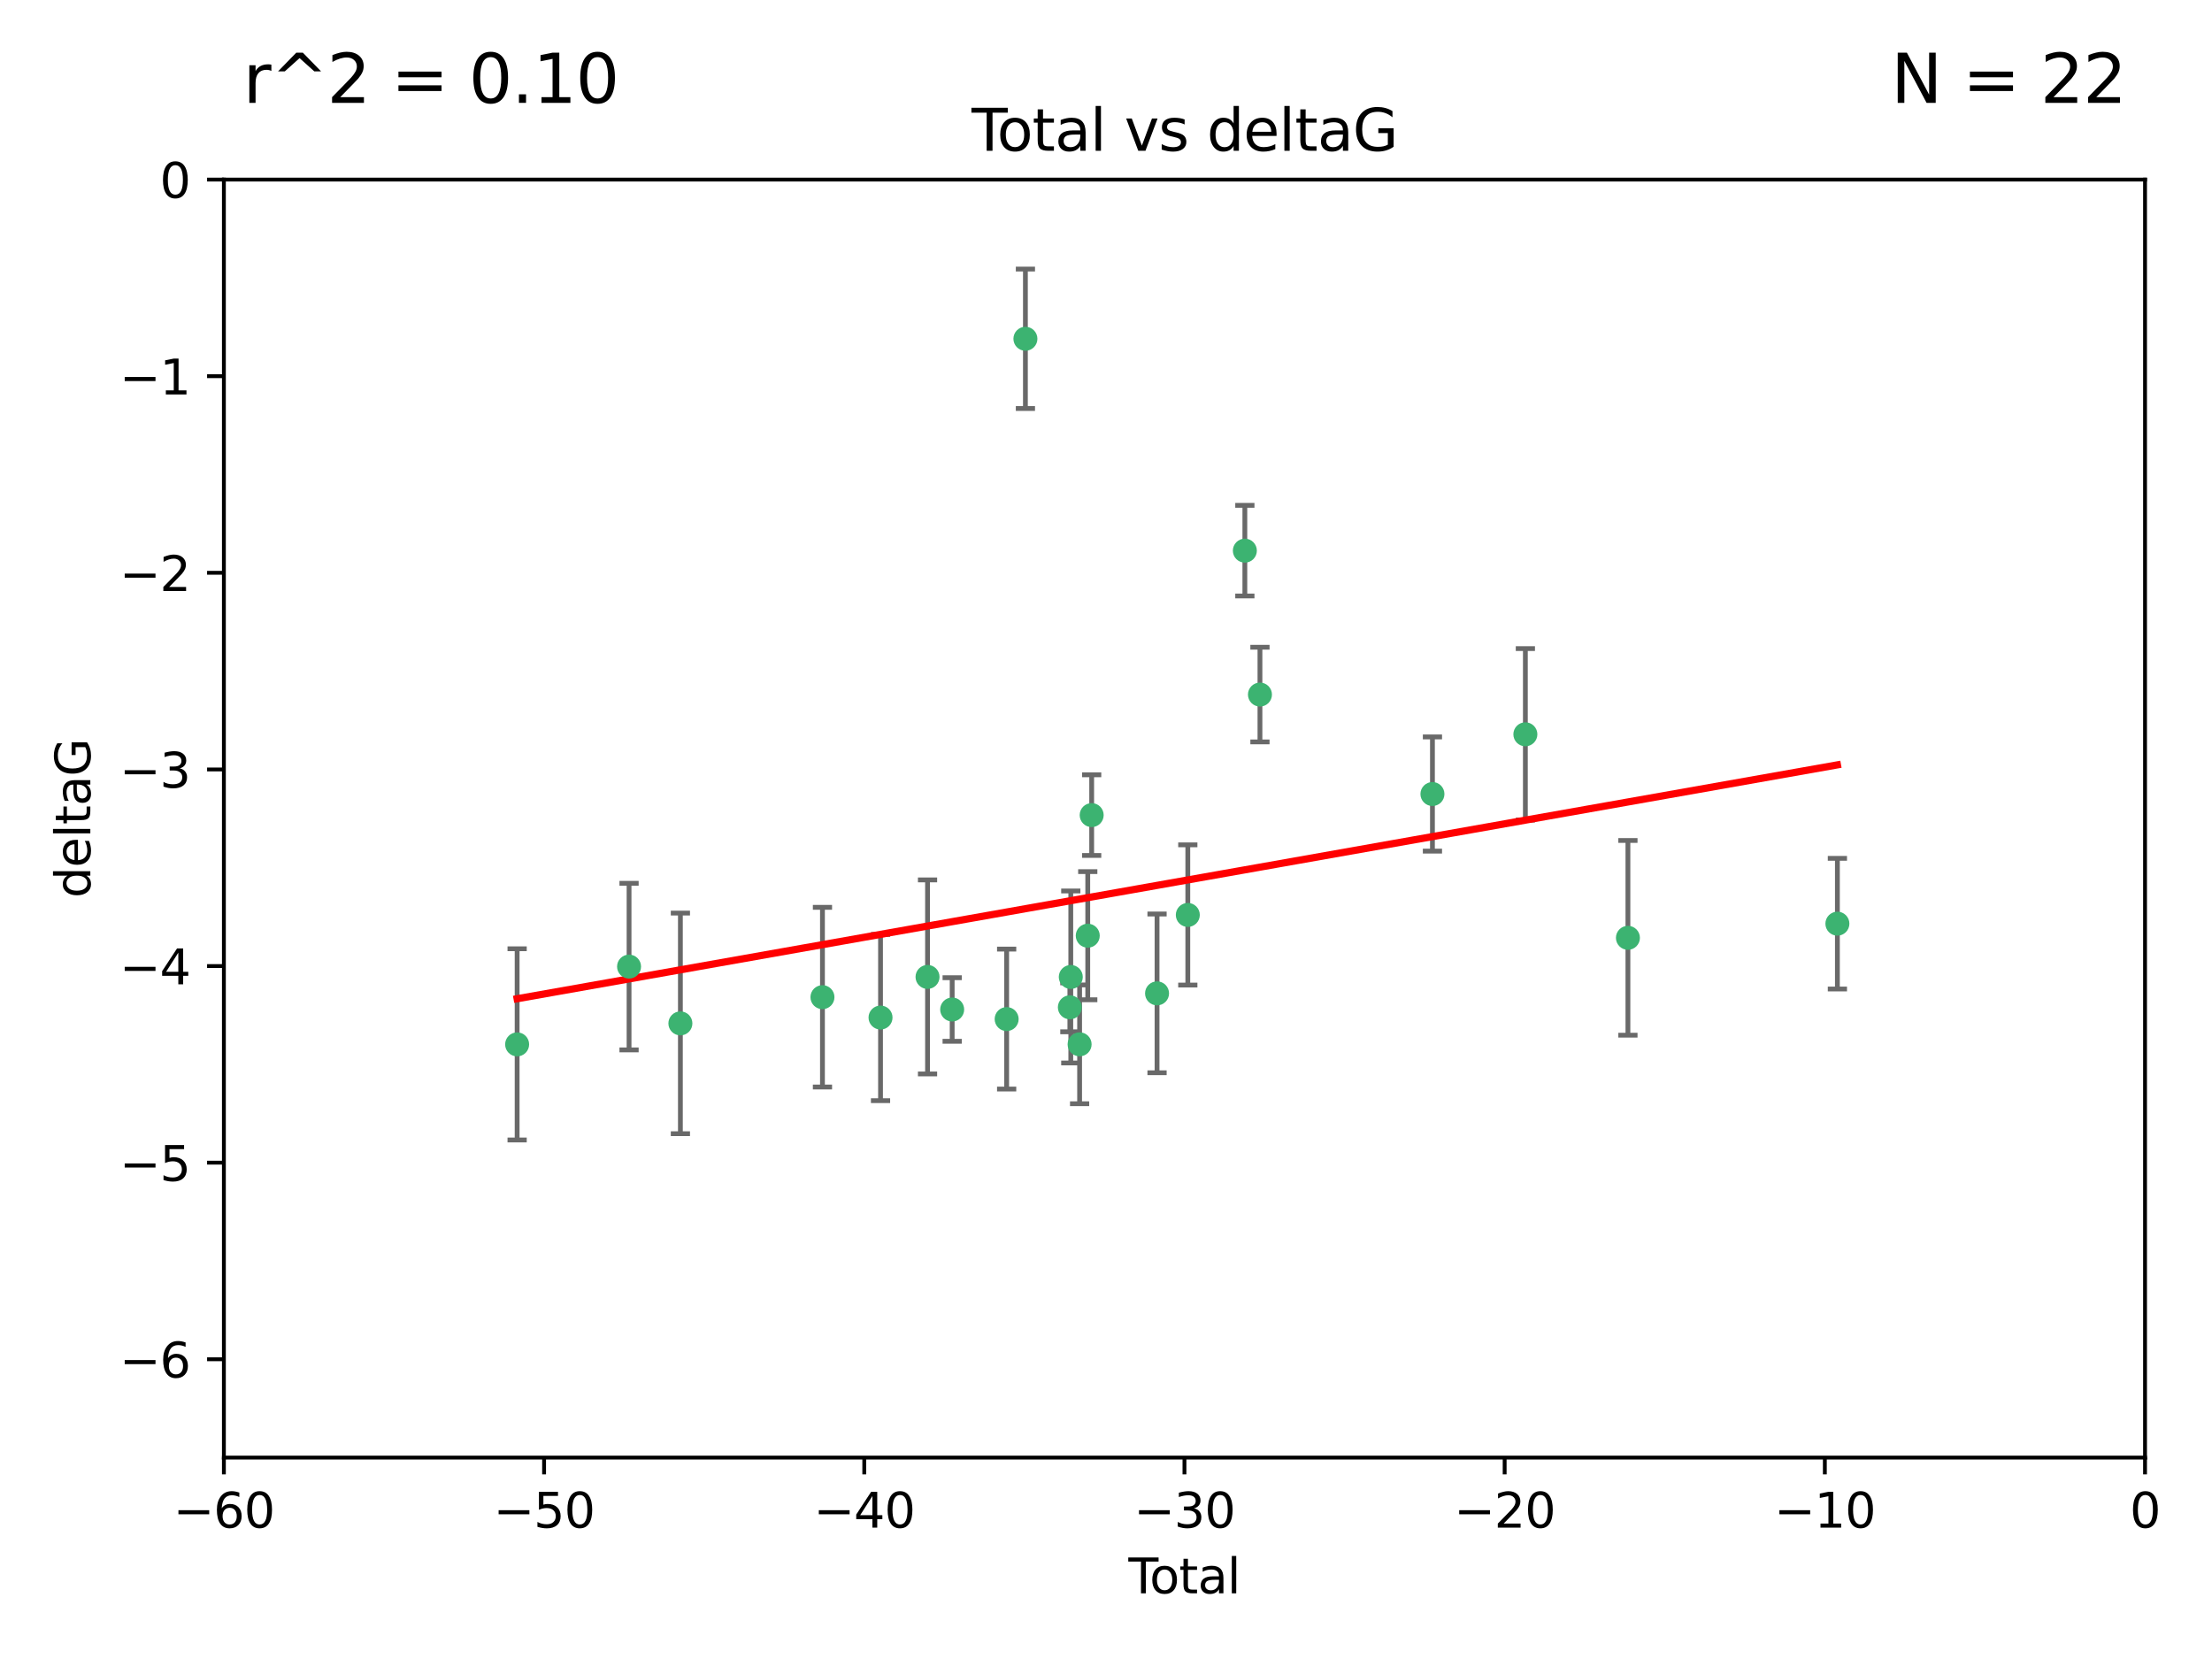<?xml version="1.0" encoding="utf-8" standalone="no"?>
<!DOCTYPE svg PUBLIC "-//W3C//DTD SVG 1.1//EN"
  "http://www.w3.org/Graphics/SVG/1.1/DTD/svg11.dtd">
<svg xmlns:xlink="http://www.w3.org/1999/xlink" width="460.8pt" height="345.6pt" viewBox="0 0 460.8 345.6" xmlns="http://www.w3.org/2000/svg" version="1.1">
 <defs>
  <style type="text/css">*{stroke-linejoin: round; stroke-linecap: butt}</style>
 </defs>
 <g id="figure_1">
  <g id="patch_1">
   <path d="M 0 345.6 
L 460.8 345.6 
L 460.8 0 
L 0 0 
z
" style="fill: #ffffff"/>
  </g>
  <g id="axes_1">
   <g id="patch_2">
    <path d="M 46.64 303.64 
L 446.85 303.64 
L 446.85 37.411 
L 46.64 37.411 
z
" style="fill: #ffffff"/>
   </g>
   <g id="PathCollection_1">
    <defs>
     <path id="ma2c0fbccb0" d="M 0 1.118 
C 0.297 1.118 0.581 1 0.791 0.791 
C 1 0.581 1.118 0.297 1.118 0 
C 1.118 -0.297 1 -0.581 0.791 -0.791 
C 0.581 -1 0.297 -1.118 0 -1.118 
C -0.297 -1.118 -0.581 -1 -0.791 -0.791 
C -1 -0.581 -1.118 -0.297 -1.118 0 
C -1.118 0.297 -1 0.581 -0.791 0.791 
C -0.581 1 -0.297 1.118 0 1.118 
z
" style="stroke: #3cb371"/>
    </defs>
    <g clip-path="url(#pc8f944bb3a)">
     <use xlink:href="#ma2c0fbccb0" x="107.728" y="217.561" style="fill: #3cb371; stroke: #3cb371"/>
     <use xlink:href="#ma2c0fbccb0" x="131.044" y="201.359" style="fill: #3cb371; stroke: #3cb371"/>
     <use xlink:href="#ma2c0fbccb0" x="141.738" y="213.191" style="fill: #3cb371; stroke: #3cb371"/>
     <use xlink:href="#ma2c0fbccb0" x="171.333" y="207.728" style="fill: #3cb371; stroke: #3cb371"/>
     <use xlink:href="#ma2c0fbccb0" x="183.43" y="211.974" style="fill: #3cb371; stroke: #3cb371"/>
     <use xlink:href="#ma2c0fbccb0" x="193.222" y="203.512" style="fill: #3cb371; stroke: #3cb371"/>
     <use xlink:href="#ma2c0fbccb0" x="198.354" y="210.297" style="fill: #3cb371; stroke: #3cb371"/>
     <use xlink:href="#ma2c0fbccb0" x="209.704" y="212.292" style="fill: #3cb371; stroke: #3cb371"/>
     <use xlink:href="#ma2c0fbccb0" x="213.612" y="70.573" style="fill: #3cb371; stroke: #3cb371"/>
     <use xlink:href="#ma2c0fbccb0" x="222.87" y="209.842" style="fill: #3cb371; stroke: #3cb371"/>
     <use xlink:href="#ma2c0fbccb0" x="223.063" y="203.521" style="fill: #3cb371; stroke: #3cb371"/>
     <use xlink:href="#ma2c0fbccb0" x="224.902" y="217.55" style="fill: #3cb371; stroke: #3cb371"/>
     <use xlink:href="#ma2c0fbccb0" x="226.599" y="194.921" style="fill: #3cb371; stroke: #3cb371"/>
     <use xlink:href="#ma2c0fbccb0" x="227.416" y="169.802" style="fill: #3cb371; stroke: #3cb371"/>
     <use xlink:href="#ma2c0fbccb0" x="241.034" y="206.937" style="fill: #3cb371; stroke: #3cb371"/>
     <use xlink:href="#ma2c0fbccb0" x="247.442" y="190.598" style="fill: #3cb371; stroke: #3cb371"/>
     <use xlink:href="#ma2c0fbccb0" x="259.326" y="114.711" style="fill: #3cb371; stroke: #3cb371"/>
     <use xlink:href="#ma2c0fbccb0" x="262.471" y="144.69" style="fill: #3cb371; stroke: #3cb371"/>
     <use xlink:href="#ma2c0fbccb0" x="298.403" y="165.409" style="fill: #3cb371; stroke: #3cb371"/>
     <use xlink:href="#ma2c0fbccb0" x="317.762" y="152.969" style="fill: #3cb371; stroke: #3cb371"/>
     <use xlink:href="#ma2c0fbccb0" x="339.126" y="195.366" style="fill: #3cb371; stroke: #3cb371"/>
     <use xlink:href="#ma2c0fbccb0" x="382.763" y="192.417" style="fill: #3cb371; stroke: #3cb371"/>
    </g>
   </g>
   <g id="matplotlib.axis_1">
    <g id="xtick_1">
     <g id="line2d_1">
      <defs>
       <path id="m3ba8909efb" d="M 0 0 
L 0 3.5 
" style="stroke: #000000; stroke-width: 0.8"/>
      </defs>
      <g>
       <use xlink:href="#m3ba8909efb" x="46.64" y="303.64" style="stroke: #000000; stroke-width: 0.8"/>
      </g>
     </g>
     <g id="text_1">
      <!-- −60 -->
      <g transform="translate(36.088 318.238)scale(0.1 -0.1)">
       <defs>
        <path id="DejaVuSans-2212" d="M 678 2272 
L 4684 2272 
L 4684 1741 
L 678 1741 
L 678 2272 
z
" transform="scale(0.016)"/>
        <path id="DejaVuSans-36" d="M 2113 2584 
Q 1688 2584 1439 2293 
Q 1191 2003 1191 1497 
Q 1191 994 1439 701 
Q 1688 409 2113 409 
Q 2538 409 2786 701 
Q 3034 994 3034 1497 
Q 3034 2003 2786 2293 
Q 2538 2584 2113 2584 
z
M 3366 4563 
L 3366 3988 
Q 3128 4100 2886 4159 
Q 2644 4219 2406 4219 
Q 1781 4219 1451 3797 
Q 1122 3375 1075 2522 
Q 1259 2794 1537 2939 
Q 1816 3084 2150 3084 
Q 2853 3084 3261 2657 
Q 3669 2231 3669 1497 
Q 3669 778 3244 343 
Q 2819 -91 2113 -91 
Q 1303 -91 875 529 
Q 447 1150 447 2328 
Q 447 3434 972 4092 
Q 1497 4750 2381 4750 
Q 2619 4750 2861 4703 
Q 3103 4656 3366 4563 
z
" transform="scale(0.016)"/>
        <path id="DejaVuSans-30" d="M 2034 4250 
Q 1547 4250 1301 3770 
Q 1056 3291 1056 2328 
Q 1056 1369 1301 889 
Q 1547 409 2034 409 
Q 2525 409 2770 889 
Q 3016 1369 3016 2328 
Q 3016 3291 2770 3770 
Q 2525 4250 2034 4250 
z
M 2034 4750 
Q 2819 4750 3233 4129 
Q 3647 3509 3647 2328 
Q 3647 1150 3233 529 
Q 2819 -91 2034 -91 
Q 1250 -91 836 529 
Q 422 1150 422 2328 
Q 422 3509 836 4129 
Q 1250 4750 2034 4750 
z
" transform="scale(0.016)"/>
       </defs>
       <use xlink:href="#DejaVuSans-2212"/>
       <use xlink:href="#DejaVuSans-36" x="83.789"/>
       <use xlink:href="#DejaVuSans-30" x="147.412"/>
      </g>
     </g>
    </g>
    <g id="xtick_2">
     <g id="line2d_2">
      <g>
       <use xlink:href="#m3ba8909efb" x="113.342" y="303.64" style="stroke: #000000; stroke-width: 0.8"/>
      </g>
     </g>
     <g id="text_2">
      <!-- −50 -->
      <g transform="translate(102.789 318.238)scale(0.1 -0.1)">
       <defs>
        <path id="DejaVuSans-35" d="M 691 4666 
L 3169 4666 
L 3169 4134 
L 1269 4134 
L 1269 2991 
Q 1406 3038 1543 3061 
Q 1681 3084 1819 3084 
Q 2600 3084 3056 2656 
Q 3513 2228 3513 1497 
Q 3513 744 3044 326 
Q 2575 -91 1722 -91 
Q 1428 -91 1123 -41 
Q 819 9 494 109 
L 494 744 
Q 775 591 1075 516 
Q 1375 441 1709 441 
Q 2250 441 2565 725 
Q 2881 1009 2881 1497 
Q 2881 1984 2565 2268 
Q 2250 2553 1709 2553 
Q 1456 2553 1204 2497 
Q 953 2441 691 2322 
L 691 4666 
z
" transform="scale(0.016)"/>
       </defs>
       <use xlink:href="#DejaVuSans-2212"/>
       <use xlink:href="#DejaVuSans-35" x="83.789"/>
       <use xlink:href="#DejaVuSans-30" x="147.412"/>
      </g>
     </g>
    </g>
    <g id="xtick_3">
     <g id="line2d_3">
      <g>
       <use xlink:href="#m3ba8909efb" x="180.043" y="303.64" style="stroke: #000000; stroke-width: 0.8"/>
      </g>
     </g>
     <g id="text_3">
      <!-- −40 -->
      <g transform="translate(169.491 318.238)scale(0.1 -0.1)">
       <defs>
        <path id="DejaVuSans-34" d="M 2419 4116 
L 825 1625 
L 2419 1625 
L 2419 4116 
z
M 2253 4666 
L 3047 4666 
L 3047 1625 
L 3713 1625 
L 3713 1100 
L 3047 1100 
L 3047 0 
L 2419 0 
L 2419 1100 
L 313 1100 
L 313 1709 
L 2253 4666 
z
" transform="scale(0.016)"/>
       </defs>
       <use xlink:href="#DejaVuSans-2212"/>
       <use xlink:href="#DejaVuSans-34" x="83.789"/>
       <use xlink:href="#DejaVuSans-30" x="147.412"/>
      </g>
     </g>
    </g>
    <g id="xtick_4">
     <g id="line2d_4">
      <g>
       <use xlink:href="#m3ba8909efb" x="246.745" y="303.64" style="stroke: #000000; stroke-width: 0.8"/>
      </g>
     </g>
     <g id="text_4">
      <!-- −30 -->
      <g transform="translate(236.193 318.238)scale(0.1 -0.1)">
       <defs>
        <path id="DejaVuSans-33" d="M 2597 2516 
Q 3050 2419 3304 2112 
Q 3559 1806 3559 1356 
Q 3559 666 3084 287 
Q 2609 -91 1734 -91 
Q 1441 -91 1130 -33 
Q 819 25 488 141 
L 488 750 
Q 750 597 1062 519 
Q 1375 441 1716 441 
Q 2309 441 2620 675 
Q 2931 909 2931 1356 
Q 2931 1769 2642 2001 
Q 2353 2234 1838 2234 
L 1294 2234 
L 1294 2753 
L 1863 2753 
Q 2328 2753 2575 2939 
Q 2822 3125 2822 3475 
Q 2822 3834 2567 4026 
Q 2313 4219 1838 4219 
Q 1578 4219 1281 4162 
Q 984 4106 628 3988 
L 628 4550 
Q 988 4650 1302 4700 
Q 1616 4750 1894 4750 
Q 2613 4750 3031 4423 
Q 3450 4097 3450 3541 
Q 3450 3153 3228 2886 
Q 3006 2619 2597 2516 
z
" transform="scale(0.016)"/>
       </defs>
       <use xlink:href="#DejaVuSans-2212"/>
       <use xlink:href="#DejaVuSans-33" x="83.789"/>
       <use xlink:href="#DejaVuSans-30" x="147.412"/>
      </g>
     </g>
    </g>
    <g id="xtick_5">
     <g id="line2d_5">
      <g>
       <use xlink:href="#m3ba8909efb" x="313.447" y="303.64" style="stroke: #000000; stroke-width: 0.8"/>
      </g>
     </g>
     <g id="text_5">
      <!-- −20 -->
      <g transform="translate(302.894 318.238)scale(0.1 -0.1)">
       <defs>
        <path id="DejaVuSans-32" d="M 1228 531 
L 3431 531 
L 3431 0 
L 469 0 
L 469 531 
Q 828 903 1448 1529 
Q 2069 2156 2228 2338 
Q 2531 2678 2651 2914 
Q 2772 3150 2772 3378 
Q 2772 3750 2511 3984 
Q 2250 4219 1831 4219 
Q 1534 4219 1204 4116 
Q 875 4013 500 3803 
L 500 4441 
Q 881 4594 1212 4672 
Q 1544 4750 1819 4750 
Q 2544 4750 2975 4387 
Q 3406 4025 3406 3419 
Q 3406 3131 3298 2873 
Q 3191 2616 2906 2266 
Q 2828 2175 2409 1742 
Q 1991 1309 1228 531 
z
" transform="scale(0.016)"/>
       </defs>
       <use xlink:href="#DejaVuSans-2212"/>
       <use xlink:href="#DejaVuSans-32" x="83.789"/>
       <use xlink:href="#DejaVuSans-30" x="147.412"/>
      </g>
     </g>
    </g>
    <g id="xtick_6">
     <g id="line2d_6">
      <g>
       <use xlink:href="#m3ba8909efb" x="380.148" y="303.64" style="stroke: #000000; stroke-width: 0.8"/>
      </g>
     </g>
     <g id="text_6">
      <!-- −10 -->
      <g transform="translate(369.596 318.238)scale(0.1 -0.1)">
       <defs>
        <path id="DejaVuSans-31" d="M 794 531 
L 1825 531 
L 1825 4091 
L 703 3866 
L 703 4441 
L 1819 4666 
L 2450 4666 
L 2450 531 
L 3481 531 
L 3481 0 
L 794 0 
L 794 531 
z
" transform="scale(0.016)"/>
       </defs>
       <use xlink:href="#DejaVuSans-2212"/>
       <use xlink:href="#DejaVuSans-31" x="83.789"/>
       <use xlink:href="#DejaVuSans-30" x="147.412"/>
      </g>
     </g>
    </g>
    <g id="xtick_7">
     <g id="line2d_7">
      <g>
       <use xlink:href="#m3ba8909efb" x="446.85" y="303.64" style="stroke: #000000; stroke-width: 0.8"/>
      </g>
     </g>
     <g id="text_7">
      <!-- 0 -->
      <g transform="translate(443.669 318.238)scale(0.1 -0.1)">
       <use xlink:href="#DejaVuSans-30"/>
      </g>
     </g>
    </g>
    <g id="text_8">
     <!-- Total -->
     <g transform="translate(235.068 331.917)scale(0.1 -0.1)">
      <defs>
       <path id="DejaVuSans-54" d="M -19 4666 
L 3928 4666 
L 3928 4134 
L 2272 4134 
L 2272 0 
L 1638 0 
L 1638 4134 
L -19 4134 
L -19 4666 
z
" transform="scale(0.016)"/>
       <path id="DejaVuSans-6f" d="M 1959 3097 
Q 1497 3097 1228 2736 
Q 959 2375 959 1747 
Q 959 1119 1226 758 
Q 1494 397 1959 397 
Q 2419 397 2687 759 
Q 2956 1122 2956 1747 
Q 2956 2369 2687 2733 
Q 2419 3097 1959 3097 
z
M 1959 3584 
Q 2709 3584 3137 3096 
Q 3566 2609 3566 1747 
Q 3566 888 3137 398 
Q 2709 -91 1959 -91 
Q 1206 -91 779 398 
Q 353 888 353 1747 
Q 353 2609 779 3096 
Q 1206 3584 1959 3584 
z
" transform="scale(0.016)"/>
       <path id="DejaVuSans-74" d="M 1172 4494 
L 1172 3500 
L 2356 3500 
L 2356 3053 
L 1172 3053 
L 1172 1153 
Q 1172 725 1289 603 
Q 1406 481 1766 481 
L 2356 481 
L 2356 0 
L 1766 0 
Q 1100 0 847 248 
Q 594 497 594 1153 
L 594 3053 
L 172 3053 
L 172 3500 
L 594 3500 
L 594 4494 
L 1172 4494 
z
" transform="scale(0.016)"/>
       <path id="DejaVuSans-61" d="M 2194 1759 
Q 1497 1759 1228 1600 
Q 959 1441 959 1056 
Q 959 750 1161 570 
Q 1363 391 1709 391 
Q 2188 391 2477 730 
Q 2766 1069 2766 1631 
L 2766 1759 
L 2194 1759 
z
M 3341 1997 
L 3341 0 
L 2766 0 
L 2766 531 
Q 2569 213 2275 61 
Q 1981 -91 1556 -91 
Q 1019 -91 701 211 
Q 384 513 384 1019 
Q 384 1609 779 1909 
Q 1175 2209 1959 2209 
L 2766 2209 
L 2766 2266 
Q 2766 2663 2505 2880 
Q 2244 3097 1772 3097 
Q 1472 3097 1187 3025 
Q 903 2953 641 2809 
L 641 3341 
Q 956 3463 1253 3523 
Q 1550 3584 1831 3584 
Q 2591 3584 2966 3190 
Q 3341 2797 3341 1997 
z
" transform="scale(0.016)"/>
       <path id="DejaVuSans-6c" d="M 603 4863 
L 1178 4863 
L 1178 0 
L 603 0 
L 603 4863 
z
" transform="scale(0.016)"/>
      </defs>
      <use xlink:href="#DejaVuSans-54"/>
      <use xlink:href="#DejaVuSans-6f" x="44.084"/>
      <use xlink:href="#DejaVuSans-74" x="105.266"/>
      <use xlink:href="#DejaVuSans-61" x="144.475"/>
      <use xlink:href="#DejaVuSans-6c" x="205.754"/>
     </g>
    </g>
   </g>
   <g id="matplotlib.axis_2">
    <g id="ytick_1">
     <g id="line2d_8">
      <defs>
       <path id="m93aa3a9b84" d="M 0 0 
L -3.5 0 
" style="stroke: #000000; stroke-width: 0.8"/>
      </defs>
      <g>
       <use xlink:href="#m93aa3a9b84" x="46.64" y="283.161" style="stroke: #000000; stroke-width: 0.8"/>
      </g>
     </g>
     <g id="text_9">
      <!-- −6 -->
      <g transform="translate(24.898 286.96)scale(0.1 -0.1)">
       <use xlink:href="#DejaVuSans-2212"/>
       <use xlink:href="#DejaVuSans-36" x="83.789"/>
      </g>
     </g>
    </g>
    <g id="ytick_2">
     <g id="line2d_9">
      <g>
       <use xlink:href="#m93aa3a9b84" x="46.64" y="242.203" style="stroke: #000000; stroke-width: 0.8"/>
      </g>
     </g>
     <g id="text_10">
      <!-- −5 -->
      <g transform="translate(24.898 246.002)scale(0.1 -0.1)">
       <use xlink:href="#DejaVuSans-2212"/>
       <use xlink:href="#DejaVuSans-35" x="83.789"/>
      </g>
     </g>
    </g>
    <g id="ytick_3">
     <g id="line2d_10">
      <g>
       <use xlink:href="#m93aa3a9b84" x="46.64" y="201.244" style="stroke: #000000; stroke-width: 0.8"/>
      </g>
     </g>
     <g id="text_11">
      <!-- −4 -->
      <g transform="translate(24.898 205.044)scale(0.1 -0.1)">
       <use xlink:href="#DejaVuSans-2212"/>
       <use xlink:href="#DejaVuSans-34" x="83.789"/>
      </g>
     </g>
    </g>
    <g id="ytick_4">
     <g id="line2d_11">
      <g>
       <use xlink:href="#m93aa3a9b84" x="46.64" y="160.286" style="stroke: #000000; stroke-width: 0.8"/>
      </g>
     </g>
     <g id="text_12">
      <!-- −3 -->
      <g transform="translate(24.898 164.085)scale(0.1 -0.1)">
       <use xlink:href="#DejaVuSans-2212"/>
       <use xlink:href="#DejaVuSans-33" x="83.789"/>
      </g>
     </g>
    </g>
    <g id="ytick_5">
     <g id="line2d_12">
      <g>
       <use xlink:href="#m93aa3a9b84" x="46.64" y="119.328" style="stroke: #000000; stroke-width: 0.8"/>
      </g>
     </g>
     <g id="text_13">
      <!-- −2 -->
      <g transform="translate(24.898 123.127)scale(0.1 -0.1)">
       <use xlink:href="#DejaVuSans-2212"/>
       <use xlink:href="#DejaVuSans-32" x="83.789"/>
      </g>
     </g>
    </g>
    <g id="ytick_6">
     <g id="line2d_13">
      <g>
       <use xlink:href="#m93aa3a9b84" x="46.64" y="78.369" style="stroke: #000000; stroke-width: 0.8"/>
      </g>
     </g>
     <g id="text_14">
      <!-- −1 -->
      <g transform="translate(24.898 82.169)scale(0.1 -0.1)">
       <use xlink:href="#DejaVuSans-2212"/>
       <use xlink:href="#DejaVuSans-31" x="83.789"/>
      </g>
     </g>
    </g>
    <g id="ytick_7">
     <g id="line2d_14">
      <g>
       <use xlink:href="#m93aa3a9b84" x="46.64" y="37.411" style="stroke: #000000; stroke-width: 0.8"/>
      </g>
     </g>
     <g id="text_15">
      <!-- 0 -->
      <g transform="translate(33.278 41.21)scale(0.1 -0.1)">
       <use xlink:href="#DejaVuSans-30"/>
      </g>
     </g>
    </g>
    <g id="text_16">
     <!-- deltaG -->
     <g transform="translate(18.818 187.064)rotate(-90)scale(0.1 -0.1)">
      <defs>
       <path id="DejaVuSans-64" d="M 2906 2969 
L 2906 4863 
L 3481 4863 
L 3481 0 
L 2906 0 
L 2906 525 
Q 2725 213 2448 61 
Q 2172 -91 1784 -91 
Q 1150 -91 751 415 
Q 353 922 353 1747 
Q 353 2572 751 3078 
Q 1150 3584 1784 3584 
Q 2172 3584 2448 3432 
Q 2725 3281 2906 2969 
z
M 947 1747 
Q 947 1113 1208 752 
Q 1469 391 1925 391 
Q 2381 391 2643 752 
Q 2906 1113 2906 1747 
Q 2906 2381 2643 2742 
Q 2381 3103 1925 3103 
Q 1469 3103 1208 2742 
Q 947 2381 947 1747 
z
" transform="scale(0.016)"/>
       <path id="DejaVuSans-65" d="M 3597 1894 
L 3597 1613 
L 953 1613 
Q 991 1019 1311 708 
Q 1631 397 2203 397 
Q 2534 397 2845 478 
Q 3156 559 3463 722 
L 3463 178 
Q 3153 47 2828 -22 
Q 2503 -91 2169 -91 
Q 1331 -91 842 396 
Q 353 884 353 1716 
Q 353 2575 817 3079 
Q 1281 3584 2069 3584 
Q 2775 3584 3186 3129 
Q 3597 2675 3597 1894 
z
M 3022 2063 
Q 3016 2534 2758 2815 
Q 2500 3097 2075 3097 
Q 1594 3097 1305 2825 
Q 1016 2553 972 2059 
L 3022 2063 
z
" transform="scale(0.016)"/>
       <path id="DejaVuSans-47" d="M 3809 666 
L 3809 1919 
L 2778 1919 
L 2778 2438 
L 4434 2438 
L 4434 434 
Q 4069 175 3628 42 
Q 3188 -91 2688 -91 
Q 1594 -91 976 548 
Q 359 1188 359 2328 
Q 359 3472 976 4111 
Q 1594 4750 2688 4750 
Q 3144 4750 3555 4637 
Q 3966 4525 4313 4306 
L 4313 3634 
Q 3963 3931 3569 4081 
Q 3175 4231 2741 4231 
Q 1884 4231 1454 3753 
Q 1025 3275 1025 2328 
Q 1025 1384 1454 906 
Q 1884 428 2741 428 
Q 3075 428 3337 486 
Q 3600 544 3809 666 
z
" transform="scale(0.016)"/>
      </defs>
      <use xlink:href="#DejaVuSans-64"/>
      <use xlink:href="#DejaVuSans-65" x="63.477"/>
      <use xlink:href="#DejaVuSans-6c" x="125"/>
      <use xlink:href="#DejaVuSans-74" x="152.783"/>
      <use xlink:href="#DejaVuSans-61" x="191.992"/>
      <use xlink:href="#DejaVuSans-47" x="253.271"/>
     </g>
    </g>
   </g>
   <g id="LineCollection_1">
    <path d="M 107.728 237.476 
L 107.728 197.647 
" clip-path="url(#pc8f944bb3a)" style="fill: none; stroke: #696969"/>
    <path d="M 131.044 218.714 
L 131.044 184.003 
" clip-path="url(#pc8f944bb3a)" style="fill: none; stroke: #696969"/>
    <path d="M 141.738 236.173 
L 141.738 190.209 
" clip-path="url(#pc8f944bb3a)" style="fill: none; stroke: #696969"/>
    <path d="M 171.333 226.443 
L 171.333 189.014 
" clip-path="url(#pc8f944bb3a)" style="fill: none; stroke: #696969"/>
    <path d="M 183.43 229.291 
L 183.43 194.658 
" clip-path="url(#pc8f944bb3a)" style="fill: none; stroke: #696969"/>
    <path d="M 193.222 223.723 
L 193.222 183.3 
" clip-path="url(#pc8f944bb3a)" style="fill: none; stroke: #696969"/>
    <path d="M 198.354 216.92 
L 198.354 203.674 
" clip-path="url(#pc8f944bb3a)" style="fill: none; stroke: #696969"/>
    <path d="M 209.704 226.871 
L 209.704 197.713 
" clip-path="url(#pc8f944bb3a)" style="fill: none; stroke: #696969"/>
    <path d="M 213.612 85.093 
L 213.612 56.052 
" clip-path="url(#pc8f944bb3a)" style="fill: none; stroke: #696969"/>
    <path d="M 222.87 214.942 
L 222.87 204.742 
" clip-path="url(#pc8f944bb3a)" style="fill: none; stroke: #696969"/>
    <path d="M 223.063 221.437 
L 223.063 185.605 
" clip-path="url(#pc8f944bb3a)" style="fill: none; stroke: #696969"/>
    <path d="M 224.902 229.923 
L 224.902 205.176 
" clip-path="url(#pc8f944bb3a)" style="fill: none; stroke: #696969"/>
    <path d="M 226.599 208.271 
L 226.599 181.571 
" clip-path="url(#pc8f944bb3a)" style="fill: none; stroke: #696969"/>
    <path d="M 227.416 178.203 
L 227.416 161.401 
" clip-path="url(#pc8f944bb3a)" style="fill: none; stroke: #696969"/>
    <path d="M 241.034 223.472 
L 241.034 190.402 
" clip-path="url(#pc8f944bb3a)" style="fill: none; stroke: #696969"/>
    <path d="M 247.442 205.205 
L 247.442 175.991 
" clip-path="url(#pc8f944bb3a)" style="fill: none; stroke: #696969"/>
    <path d="M 259.326 124.149 
L 259.326 105.273 
" clip-path="url(#pc8f944bb3a)" style="fill: none; stroke: #696969"/>
    <path d="M 262.471 154.549 
L 262.471 134.832 
" clip-path="url(#pc8f944bb3a)" style="fill: none; stroke: #696969"/>
    <path d="M 298.403 177.304 
L 298.403 153.514 
" clip-path="url(#pc8f944bb3a)" style="fill: none; stroke: #696969"/>
    <path d="M 317.762 170.828 
L 317.762 135.11 
" clip-path="url(#pc8f944bb3a)" style="fill: none; stroke: #696969"/>
    <path d="M 339.126 215.649 
L 339.126 175.082 
" clip-path="url(#pc8f944bb3a)" style="fill: none; stroke: #696969"/>
    <path d="M 382.763 206.028 
L 382.763 178.805 
" clip-path="url(#pc8f944bb3a)" style="fill: none; stroke: #696969"/>
   </g>
   <g id="line2d_15">
    <defs>
     <path id="m34bdbc762e" d="M 2 0 
L -2 -0 
" style="stroke: #696969"/>
    </defs>
    <g clip-path="url(#pc8f944bb3a)">
     <use xlink:href="#m34bdbc762e" x="107.728" y="237.476" style="fill: #696969; stroke: #696969"/>
     <use xlink:href="#m34bdbc762e" x="131.044" y="218.714" style="fill: #696969; stroke: #696969"/>
     <use xlink:href="#m34bdbc762e" x="141.738" y="236.173" style="fill: #696969; stroke: #696969"/>
     <use xlink:href="#m34bdbc762e" x="171.333" y="226.443" style="fill: #696969; stroke: #696969"/>
     <use xlink:href="#m34bdbc762e" x="183.43" y="229.291" style="fill: #696969; stroke: #696969"/>
     <use xlink:href="#m34bdbc762e" x="193.222" y="223.723" style="fill: #696969; stroke: #696969"/>
     <use xlink:href="#m34bdbc762e" x="198.354" y="216.92" style="fill: #696969; stroke: #696969"/>
     <use xlink:href="#m34bdbc762e" x="209.704" y="226.871" style="fill: #696969; stroke: #696969"/>
     <use xlink:href="#m34bdbc762e" x="213.612" y="85.093" style="fill: #696969; stroke: #696969"/>
     <use xlink:href="#m34bdbc762e" x="222.87" y="214.942" style="fill: #696969; stroke: #696969"/>
     <use xlink:href="#m34bdbc762e" x="223.063" y="221.437" style="fill: #696969; stroke: #696969"/>
     <use xlink:href="#m34bdbc762e" x="224.902" y="229.923" style="fill: #696969; stroke: #696969"/>
     <use xlink:href="#m34bdbc762e" x="226.599" y="208.271" style="fill: #696969; stroke: #696969"/>
     <use xlink:href="#m34bdbc762e" x="227.416" y="178.203" style="fill: #696969; stroke: #696969"/>
     <use xlink:href="#m34bdbc762e" x="241.034" y="223.472" style="fill: #696969; stroke: #696969"/>
     <use xlink:href="#m34bdbc762e" x="247.442" y="205.205" style="fill: #696969; stroke: #696969"/>
     <use xlink:href="#m34bdbc762e" x="259.326" y="124.149" style="fill: #696969; stroke: #696969"/>
     <use xlink:href="#m34bdbc762e" x="262.471" y="154.549" style="fill: #696969; stroke: #696969"/>
     <use xlink:href="#m34bdbc762e" x="298.403" y="177.304" style="fill: #696969; stroke: #696969"/>
     <use xlink:href="#m34bdbc762e" x="317.762" y="170.828" style="fill: #696969; stroke: #696969"/>
     <use xlink:href="#m34bdbc762e" x="339.126" y="215.649" style="fill: #696969; stroke: #696969"/>
     <use xlink:href="#m34bdbc762e" x="382.763" y="206.028" style="fill: #696969; stroke: #696969"/>
    </g>
   </g>
   <g id="line2d_16">
    <g clip-path="url(#pc8f944bb3a)">
     <use xlink:href="#m34bdbc762e" x="107.728" y="197.647" style="fill: #696969; stroke: #696969"/>
     <use xlink:href="#m34bdbc762e" x="131.044" y="184.003" style="fill: #696969; stroke: #696969"/>
     <use xlink:href="#m34bdbc762e" x="141.738" y="190.209" style="fill: #696969; stroke: #696969"/>
     <use xlink:href="#m34bdbc762e" x="171.333" y="189.014" style="fill: #696969; stroke: #696969"/>
     <use xlink:href="#m34bdbc762e" x="183.43" y="194.658" style="fill: #696969; stroke: #696969"/>
     <use xlink:href="#m34bdbc762e" x="193.222" y="183.3" style="fill: #696969; stroke: #696969"/>
     <use xlink:href="#m34bdbc762e" x="198.354" y="203.674" style="fill: #696969; stroke: #696969"/>
     <use xlink:href="#m34bdbc762e" x="209.704" y="197.713" style="fill: #696969; stroke: #696969"/>
     <use xlink:href="#m34bdbc762e" x="213.612" y="56.052" style="fill: #696969; stroke: #696969"/>
     <use xlink:href="#m34bdbc762e" x="222.87" y="204.742" style="fill: #696969; stroke: #696969"/>
     <use xlink:href="#m34bdbc762e" x="223.063" y="185.605" style="fill: #696969; stroke: #696969"/>
     <use xlink:href="#m34bdbc762e" x="224.902" y="205.176" style="fill: #696969; stroke: #696969"/>
     <use xlink:href="#m34bdbc762e" x="226.599" y="181.571" style="fill: #696969; stroke: #696969"/>
     <use xlink:href="#m34bdbc762e" x="227.416" y="161.401" style="fill: #696969; stroke: #696969"/>
     <use xlink:href="#m34bdbc762e" x="241.034" y="190.402" style="fill: #696969; stroke: #696969"/>
     <use xlink:href="#m34bdbc762e" x="247.442" y="175.991" style="fill: #696969; stroke: #696969"/>
     <use xlink:href="#m34bdbc762e" x="259.326" y="105.273" style="fill: #696969; stroke: #696969"/>
     <use xlink:href="#m34bdbc762e" x="262.471" y="134.832" style="fill: #696969; stroke: #696969"/>
     <use xlink:href="#m34bdbc762e" x="298.403" y="153.514" style="fill: #696969; stroke: #696969"/>
     <use xlink:href="#m34bdbc762e" x="317.762" y="135.11" style="fill: #696969; stroke: #696969"/>
     <use xlink:href="#m34bdbc762e" x="339.126" y="175.082" style="fill: #696969; stroke: #696969"/>
     <use xlink:href="#m34bdbc762e" x="382.763" y="178.805" style="fill: #696969; stroke: #696969"/>
    </g>
   </g>
   <g id="line2d_17">
    <path d="M 107.728 208.055 
L 131.044 203.925 
L 141.738 202.031 
L 171.333 196.789 
L 183.43 194.646 
L 193.222 192.911 
L 198.354 192.002 
L 209.704 189.992 
L 213.612 189.299 
L 222.87 187.66 
L 223.063 187.625 
L 224.902 187.3 
L 226.599 186.999 
L 227.416 186.854 
L 241.034 184.442 
L 247.442 183.307 
L 259.326 181.202 
L 262.471 180.645 
L 298.403 174.28 
L 317.762 170.851 
L 339.126 167.066 
L 382.763 159.337 
" clip-path="url(#pc8f944bb3a)" style="fill: none; stroke: #ff0000; stroke-width: 1.5; stroke-linecap: square"/>
   </g>
   <g id="line2d_18">
    <defs>
     <path id="m3310bec532" d="M 0 2 
C 0.53 2 1.039 1.789 1.414 1.414 
C 1.789 1.039 2 0.53 2 0 
C 2 -0.53 1.789 -1.039 1.414 -1.414 
C 1.039 -1.789 0.53 -2 0 -2 
C -0.53 -2 -1.039 -1.789 -1.414 -1.414 
C -1.789 -1.039 -2 -0.53 -2 0 
C -2 0.53 -1.789 1.039 -1.414 1.414 
C -1.039 1.789 -0.53 2 0 2 
z
" style="stroke: #3cb371"/>
    </defs>
    <g clip-path="url(#pc8f944bb3a)">
     <use xlink:href="#m3310bec532" x="107.728" y="217.561" style="fill: #3cb371; stroke: #3cb371"/>
     <use xlink:href="#m3310bec532" x="131.044" y="201.359" style="fill: #3cb371; stroke: #3cb371"/>
     <use xlink:href="#m3310bec532" x="141.738" y="213.191" style="fill: #3cb371; stroke: #3cb371"/>
     <use xlink:href="#m3310bec532" x="171.333" y="207.728" style="fill: #3cb371; stroke: #3cb371"/>
     <use xlink:href="#m3310bec532" x="183.43" y="211.974" style="fill: #3cb371; stroke: #3cb371"/>
     <use xlink:href="#m3310bec532" x="193.222" y="203.512" style="fill: #3cb371; stroke: #3cb371"/>
     <use xlink:href="#m3310bec532" x="198.354" y="210.297" style="fill: #3cb371; stroke: #3cb371"/>
     <use xlink:href="#m3310bec532" x="209.704" y="212.292" style="fill: #3cb371; stroke: #3cb371"/>
     <use xlink:href="#m3310bec532" x="213.612" y="70.573" style="fill: #3cb371; stroke: #3cb371"/>
     <use xlink:href="#m3310bec532" x="222.87" y="209.842" style="fill: #3cb371; stroke: #3cb371"/>
     <use xlink:href="#m3310bec532" x="223.063" y="203.521" style="fill: #3cb371; stroke: #3cb371"/>
     <use xlink:href="#m3310bec532" x="224.902" y="217.55" style="fill: #3cb371; stroke: #3cb371"/>
     <use xlink:href="#m3310bec532" x="226.599" y="194.921" style="fill: #3cb371; stroke: #3cb371"/>
     <use xlink:href="#m3310bec532" x="227.416" y="169.802" style="fill: #3cb371; stroke: #3cb371"/>
     <use xlink:href="#m3310bec532" x="241.034" y="206.937" style="fill: #3cb371; stroke: #3cb371"/>
     <use xlink:href="#m3310bec532" x="247.442" y="190.598" style="fill: #3cb371; stroke: #3cb371"/>
     <use xlink:href="#m3310bec532" x="259.326" y="114.711" style="fill: #3cb371; stroke: #3cb371"/>
     <use xlink:href="#m3310bec532" x="262.471" y="144.69" style="fill: #3cb371; stroke: #3cb371"/>
     <use xlink:href="#m3310bec532" x="298.403" y="165.409" style="fill: #3cb371; stroke: #3cb371"/>
     <use xlink:href="#m3310bec532" x="317.762" y="152.969" style="fill: #3cb371; stroke: #3cb371"/>
     <use xlink:href="#m3310bec532" x="339.126" y="195.366" style="fill: #3cb371; stroke: #3cb371"/>
     <use xlink:href="#m3310bec532" x="382.763" y="192.417" style="fill: #3cb371; stroke: #3cb371"/>
    </g>
   </g>
   <g id="patch_3">
    <path d="M 46.64 303.64 
L 46.64 37.411 
" style="fill: none; stroke: #000000; stroke-width: 0.8; stroke-linejoin: miter; stroke-linecap: square"/>
   </g>
   <g id="patch_4">
    <path d="M 446.85 303.64 
L 446.85 37.411 
" style="fill: none; stroke: #000000; stroke-width: 0.8; stroke-linejoin: miter; stroke-linecap: square"/>
   </g>
   <g id="patch_5">
    <path d="M 46.64 303.64 
L 446.85 303.64 
" style="fill: none; stroke: #000000; stroke-width: 0.8; stroke-linejoin: miter; stroke-linecap: square"/>
   </g>
   <g id="patch_6">
    <path d="M 46.64 37.411 
L 446.85 37.411 
" style="fill: none; stroke: #000000; stroke-width: 0.8; stroke-linejoin: miter; stroke-linecap: square"/>
   </g>
   <g id="text_17">
    <!-- N = 22 -->
    <g transform="translate(393.929 21.426)scale(0.14 -0.14)">
     <defs>
      <path id="DejaVuSans-4e" d="M 628 4666 
L 1478 4666 
L 3547 763 
L 3547 4666 
L 4159 4666 
L 4159 0 
L 3309 0 
L 1241 3903 
L 1241 0 
L 628 0 
L 628 4666 
z
" transform="scale(0.016)"/>
      <path id="DejaVuSans-20" transform="scale(0.016)"/>
      <path id="DejaVuSans-3d" d="M 678 2906 
L 4684 2906 
L 4684 2381 
L 678 2381 
L 678 2906 
z
M 678 1631 
L 4684 1631 
L 4684 1100 
L 678 1100 
L 678 1631 
z
" transform="scale(0.016)"/>
     </defs>
     <use xlink:href="#DejaVuSans-4e"/>
     <use xlink:href="#DejaVuSans-20" x="74.805"/>
     <use xlink:href="#DejaVuSans-3d" x="106.592"/>
     <use xlink:href="#DejaVuSans-20" x="190.381"/>
     <use xlink:href="#DejaVuSans-32" x="222.168"/>
     <use xlink:href="#DejaVuSans-32" x="285.791"/>
    </g>
   </g>
   <g id="text_18">
    <!-- r^2 = 0.10 -->
    <g transform="translate(50.642 21.426)scale(0.14 -0.14)">
     <defs>
      <path id="DejaVuSans-72" d="M 2631 2963 
Q 2534 3019 2420 3045 
Q 2306 3072 2169 3072 
Q 1681 3072 1420 2755 
Q 1159 2438 1159 1844 
L 1159 0 
L 581 0 
L 581 3500 
L 1159 3500 
L 1159 2956 
Q 1341 3275 1631 3429 
Q 1922 3584 2338 3584 
Q 2397 3584 2469 3576 
Q 2541 3569 2628 3553 
L 2631 2963 
z
" transform="scale(0.016)"/>
      <path id="DejaVuSans-5e" d="M 2988 4666 
L 4684 2925 
L 4056 2925 
L 2681 4159 
L 1306 2925 
L 678 2925 
L 2375 4666 
L 2988 4666 
z
" transform="scale(0.016)"/>
      <path id="DejaVuSans-2e" d="M 684 794 
L 1344 794 
L 1344 0 
L 684 0 
L 684 794 
z
" transform="scale(0.016)"/>
     </defs>
     <use xlink:href="#DejaVuSans-72"/>
     <use xlink:href="#DejaVuSans-5e" x="41.113"/>
     <use xlink:href="#DejaVuSans-32" x="124.902"/>
     <use xlink:href="#DejaVuSans-20" x="188.525"/>
     <use xlink:href="#DejaVuSans-3d" x="220.312"/>
     <use xlink:href="#DejaVuSans-20" x="304.102"/>
     <use xlink:href="#DejaVuSans-30" x="335.889"/>
     <use xlink:href="#DejaVuSans-2e" x="399.512"/>
     <use xlink:href="#DejaVuSans-31" x="431.299"/>
     <use xlink:href="#DejaVuSans-30" x="494.922"/>
    </g>
   </g>
   <g id="text_19">
    <!-- Total vs deltaG -->
    <g transform="translate(202.397 31.411)scale(0.12 -0.12)">
     <defs>
      <path id="DejaVuSans-76" d="M 191 3500 
L 800 3500 
L 1894 563 
L 2988 3500 
L 3597 3500 
L 2284 0 
L 1503 0 
L 191 3500 
z
" transform="scale(0.016)"/>
      <path id="DejaVuSans-73" d="M 2834 3397 
L 2834 2853 
Q 2591 2978 2328 3040 
Q 2066 3103 1784 3103 
Q 1356 3103 1142 2972 
Q 928 2841 928 2578 
Q 928 2378 1081 2264 
Q 1234 2150 1697 2047 
L 1894 2003 
Q 2506 1872 2764 1633 
Q 3022 1394 3022 966 
Q 3022 478 2636 193 
Q 2250 -91 1575 -91 
Q 1294 -91 989 -36 
Q 684 19 347 128 
L 347 722 
Q 666 556 975 473 
Q 1284 391 1588 391 
Q 1994 391 2212 530 
Q 2431 669 2431 922 
Q 2431 1156 2273 1281 
Q 2116 1406 1581 1522 
L 1381 1569 
Q 847 1681 609 1914 
Q 372 2147 372 2553 
Q 372 3047 722 3315 
Q 1072 3584 1716 3584 
Q 2034 3584 2315 3537 
Q 2597 3491 2834 3397 
z
" transform="scale(0.016)"/>
     </defs>
     <use xlink:href="#DejaVuSans-54"/>
     <use xlink:href="#DejaVuSans-6f" x="44.084"/>
     <use xlink:href="#DejaVuSans-74" x="105.266"/>
     <use xlink:href="#DejaVuSans-61" x="144.475"/>
     <use xlink:href="#DejaVuSans-6c" x="205.754"/>
     <use xlink:href="#DejaVuSans-20" x="233.537"/>
     <use xlink:href="#DejaVuSans-76" x="265.324"/>
     <use xlink:href="#DejaVuSans-73" x="324.504"/>
     <use xlink:href="#DejaVuSans-20" x="376.604"/>
     <use xlink:href="#DejaVuSans-64" x="408.391"/>
     <use xlink:href="#DejaVuSans-65" x="471.867"/>
     <use xlink:href="#DejaVuSans-6c" x="533.391"/>
     <use xlink:href="#DejaVuSans-74" x="561.174"/>
     <use xlink:href="#DejaVuSans-61" x="600.383"/>
     <use xlink:href="#DejaVuSans-47" x="661.662"/>
    </g>
   </g>
  </g>
 </g>
 <defs>
  <clipPath id="pc8f944bb3a">
   <rect x="46.64" y="37.411" width="400.21" height="266.229"/>
  </clipPath>
 </defs>
</svg>
